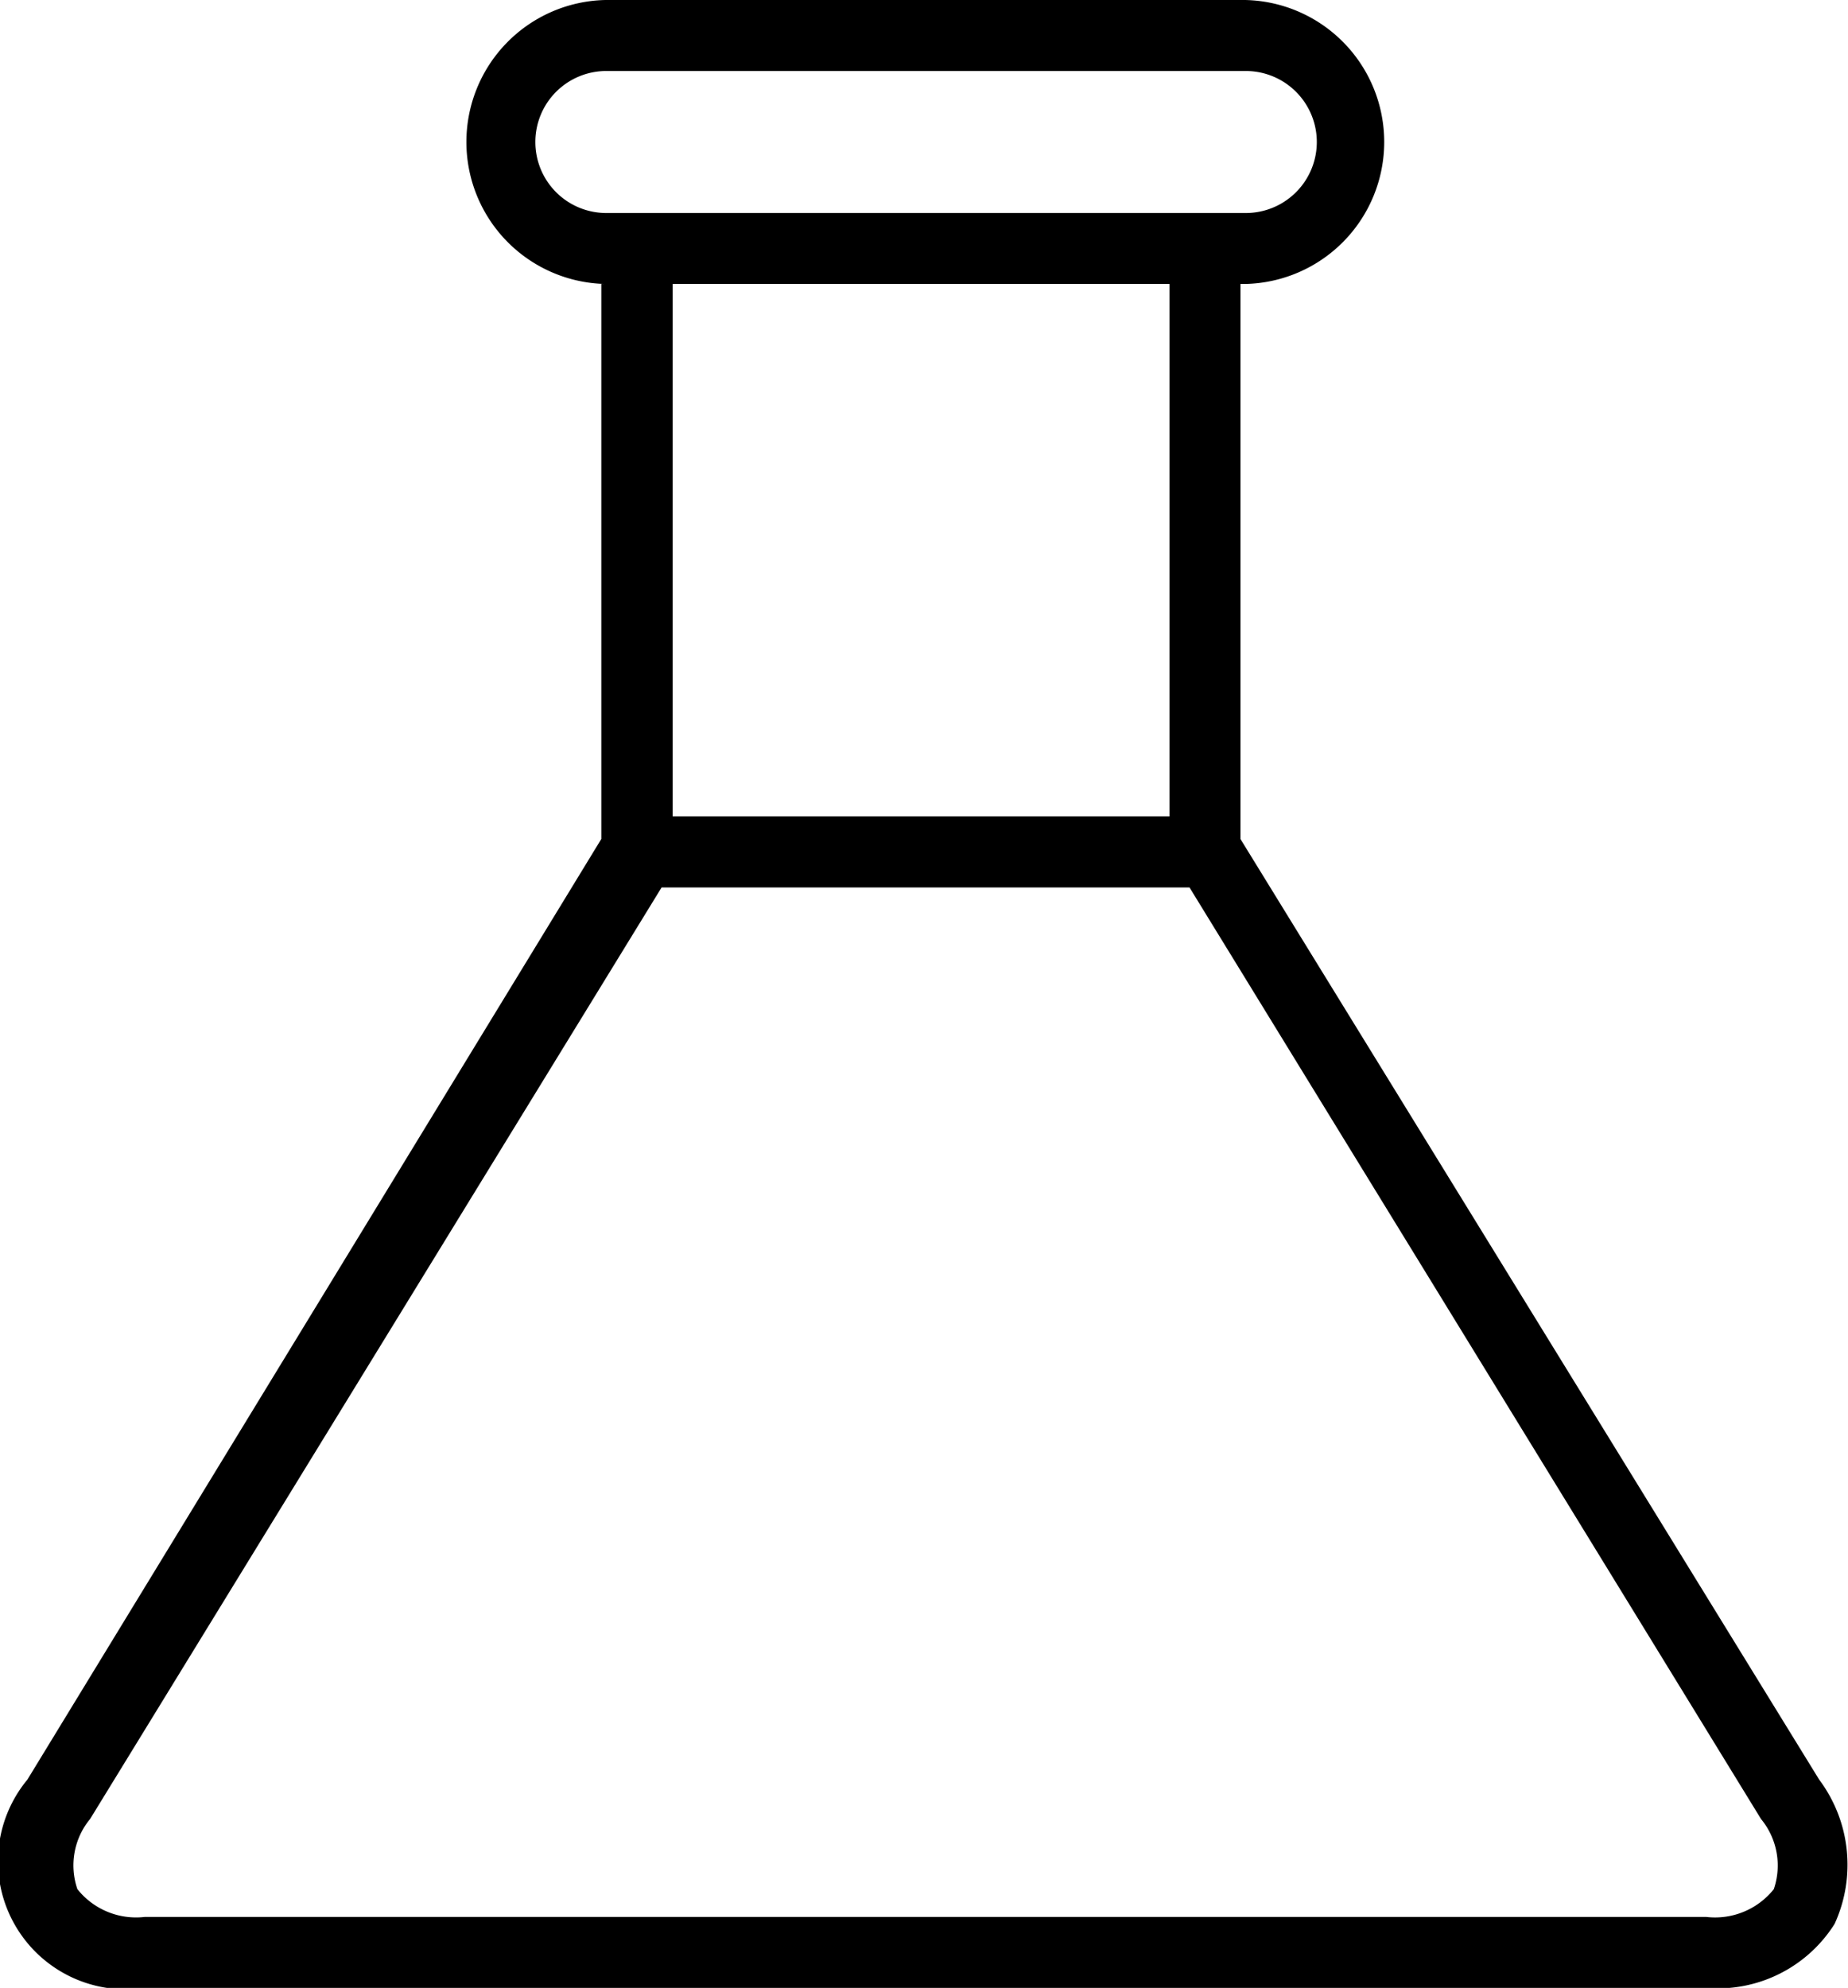 <svg xmlns="http://www.w3.org/2000/svg" width="29.752" height="32" viewBox="0 0 29.752 32"><g transform="translate(-17.981)"><g transform="translate(17.981)"><path d="M47.269,28.647,37.952,13.506V4.571h.076a2.286,2.286,0,0,0,0-4.571h-10.3a2.286,2.286,0,0,0,0,4.571h-.066v8.934L18.422,28.647A2.061,2.061,0,0,0,20.314,32H45.448a2.226,2.226,0,0,0,2.069-1.03A2.286,2.286,0,0,0,47.269,28.647ZM26.6,2.286a1.142,1.142,0,0,1,1.138-1.143h10.3a1.143,1.143,0,0,1,0,2.286h-10.3A1.142,1.142,0,0,1,26.6,2.286ZM36.81,4.571v8.571h-8V4.571Zm9.728,25.84a1.21,1.21,0,0,1-1.09.446H20.314a1.206,1.206,0,0,1-1.087-.447,1.173,1.173,0,0,1,.205-1.13l9.2-14.994h8.5l9.2,14.994A1.177,1.177,0,0,1,46.538,30.412Z" transform="translate(-17.981)"/></g></g></svg>